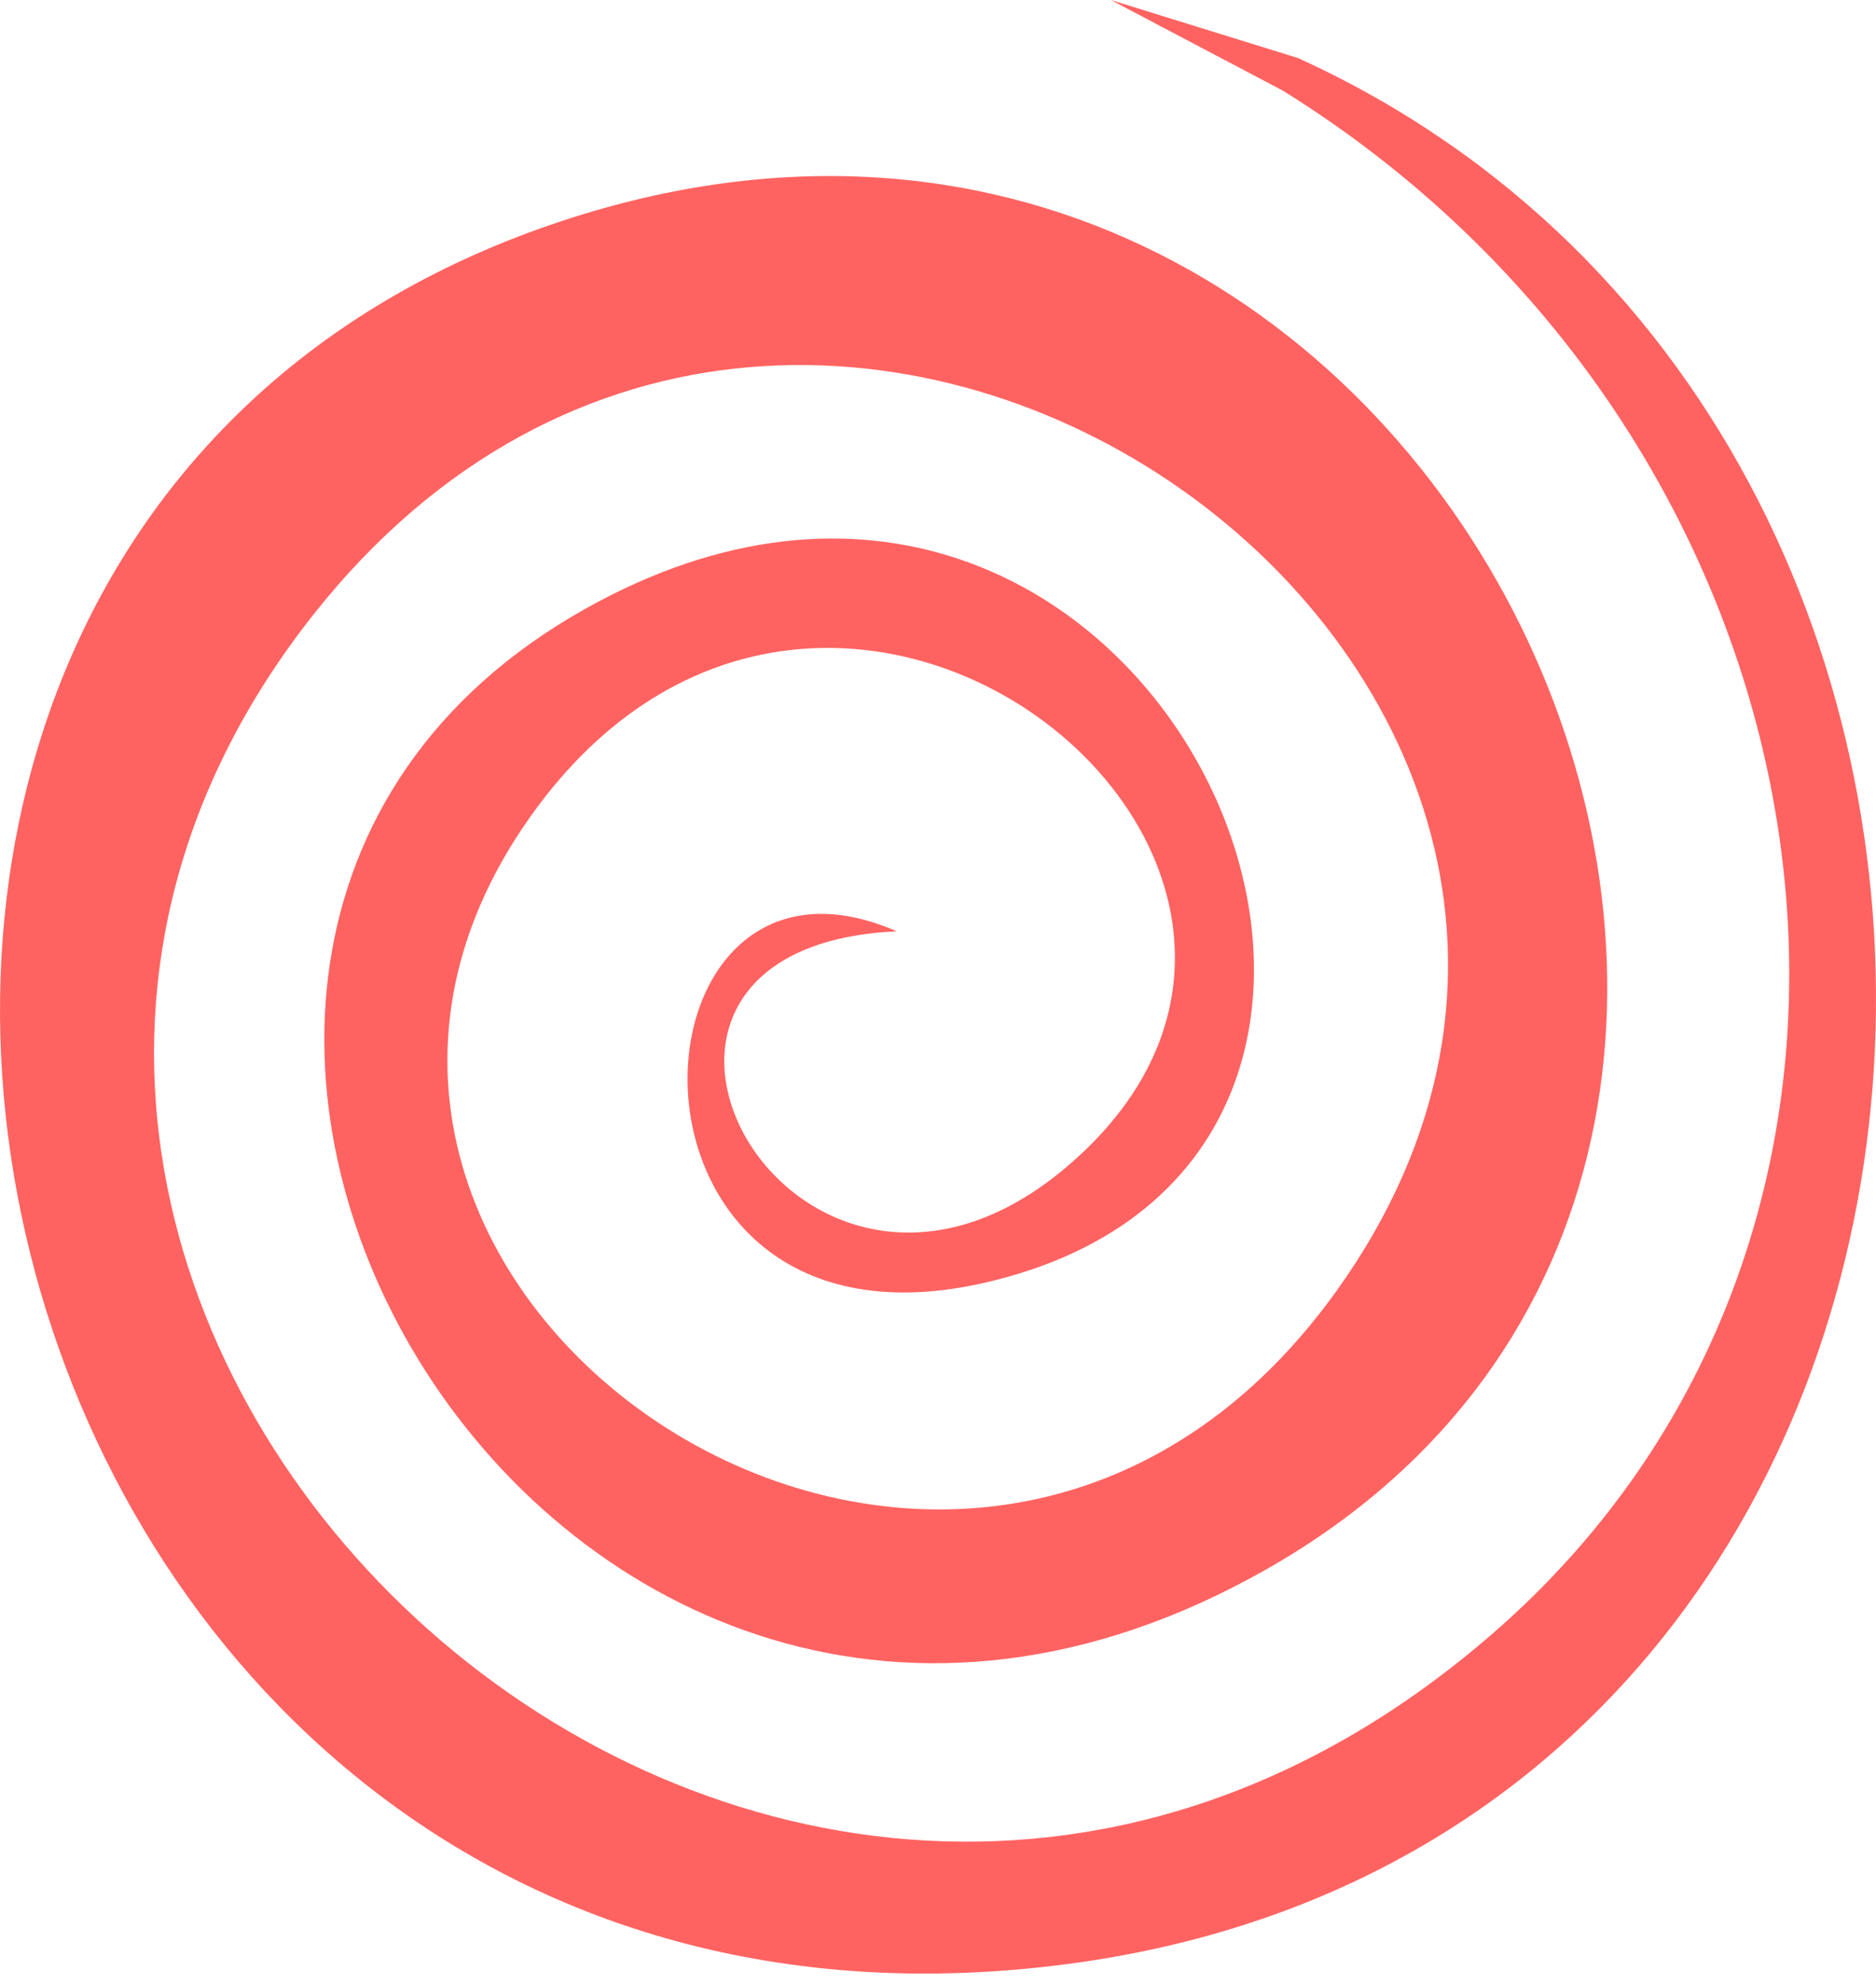 <svg width="35" height="37" viewBox="0 0 35 37" fill="none" xmlns="http://www.w3.org/2000/svg">
<path fill-rule="evenodd" clip-rule="evenodd" d="M16.729 17.369C10.066 17.675 15.016 26.42 20.217 21.478C26.061 15.926 15.429 7.42 9.891 15.236C3.641 24.058 17.925 33.876 24.945 24.062C33.165 12.568 14.879 -0.542 5.619 11.758C-4.166 24.757 14.322 42.222 27.855 30.46C36.73 22.746 34.55 8.284 23.933 1.69L20.725 0L24.215 1.082C40.01 8.267 38.362 34.229 19.89 36.633C-0.693 39.312 -7.617 10.348 10.271 4.193C26.962 -1.549 37.362 21.462 23.634 29.264C10.307 36.838 -0.619 17.853 10.899 11.366C21.31 5.503 28.387 20.866 19.028 23.747C11.005 26.217 11.354 15.025 16.729 17.369Z" fill="#FF6361"/>
</svg>
